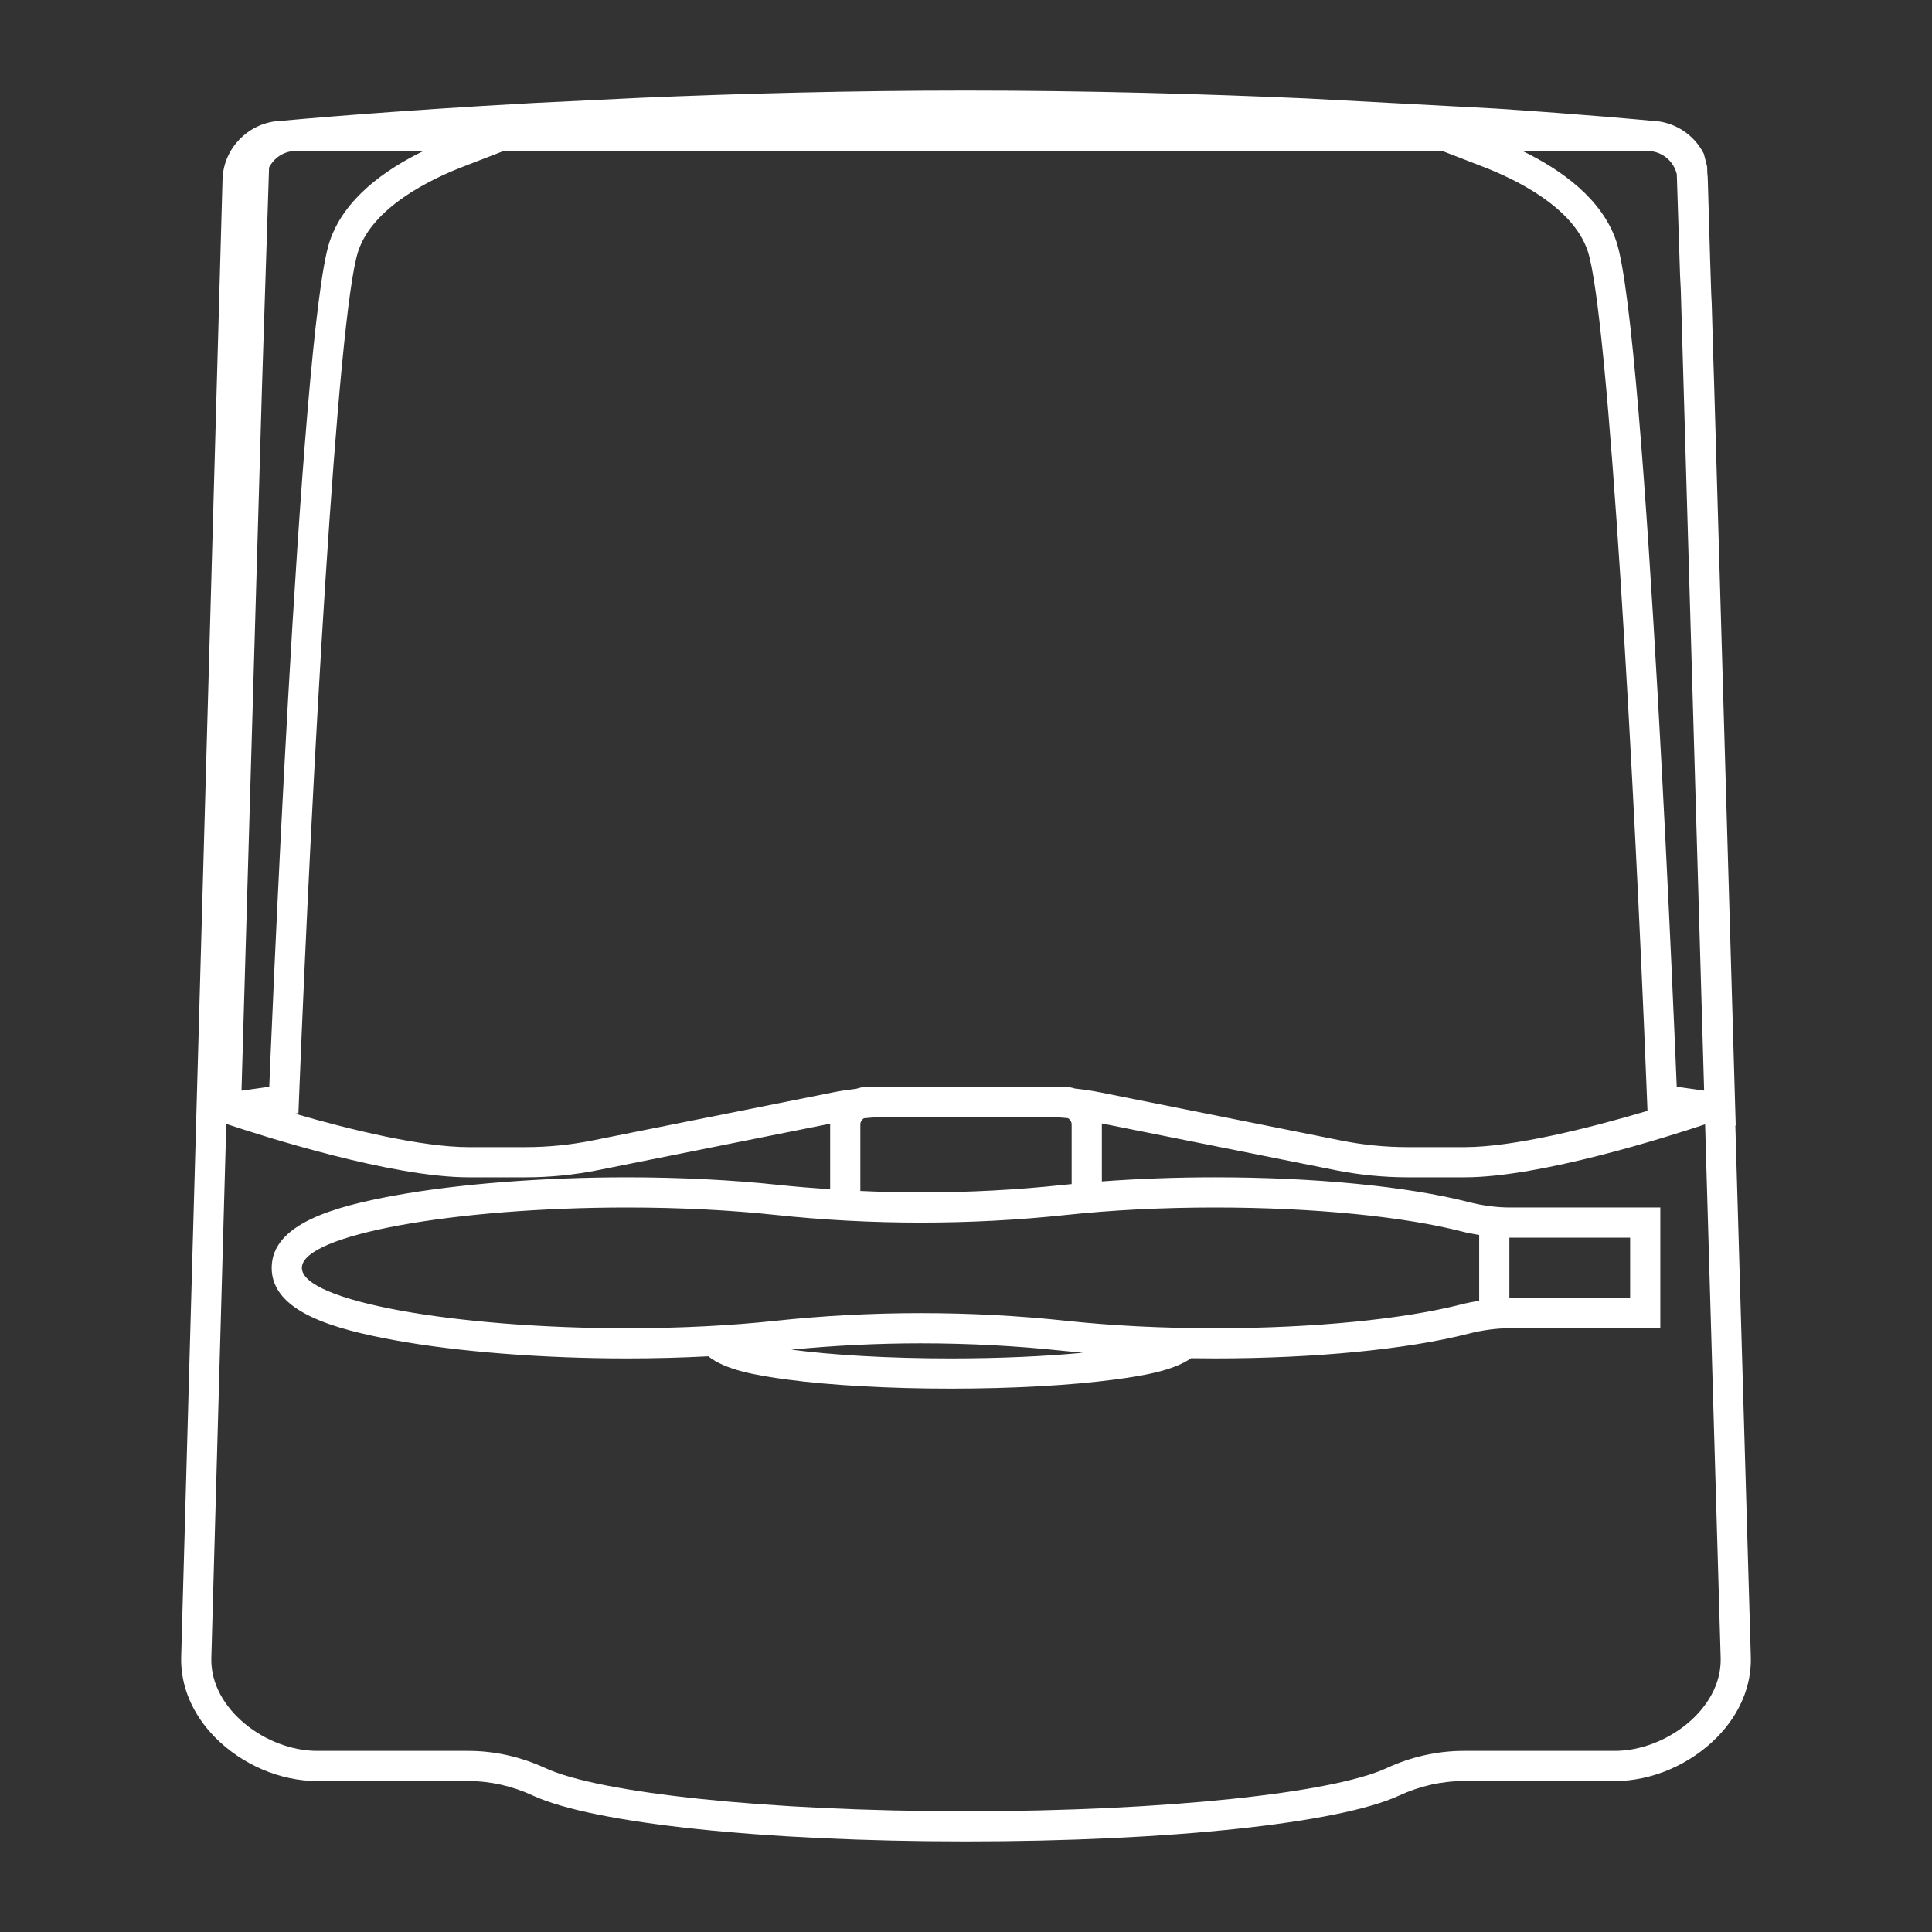 <?xml version="1.0" encoding="iso-8859-1"?>
<!-- Generator: Adobe Illustrator 28.1.0, SVG Export Plug-In . SVG Version: 6.00 Build 0)  -->
<svg version="1.1" id="Layer_1" xmlns="http://www.w3.org/2000/svg" xmlns:xlink="http://www.w3.org/1999/xlink" x="0px" y="0px"
	 viewBox="0 0 256 256" style="enable-background:new 0 0 256 256;" xml:space="preserve">
<rect x="0" y="0" width="256" height="256" fill="#333333" stroke="none"/>
<path style="fill:#FFFFFF;" d="M229.942,149.132l0.051,0.007l-0.138-4.738l-2.724-93.553l-0.093-2.896l-0.224-7.673l-0.001-0.043
	l-0.002-0.043l-0.065-1.282l-0.149-4.617l-0.306-10.487c-0.005-0.275-0.026-0.546-0.059-0.813l-0.03-0.93l-0.436-1.691
	c-1.344-2.631-3.973-4.29-6.899-4.371c-1.202-0.115-8.827-0.83-20.601-1.615l-25.143-1.344C159.67,12.448,144.185,12,128,12
	c-15.341,0-30.065,0.403-43.029,0.953l-14.214,0.691c-19.25,1.055-32.236,2.25-33.469,2.365c-0.013,0.001-0.027,0.002-0.04,0.003
	c-4.227,0.13-7.688,3.595-7.764,7.846l-5.48,195.804c-0.072,3.788,1.513,7.509,4.46,10.513c3.579,3.648,8.651,5.825,13.566,5.825
	h20.005c2.928,0,5.809,0.645,8.562,1.918C78.592,241.613,101.124,244,128,244c26.876,0,49.408-2.387,57.403-6.082
	c2.753-1.272,5.634-1.918,8.562-1.918h20.005c4.915,0,9.987-2.178,13.566-5.825c2.948-3.004,4.532-6.725,4.461-10.477
	L229.942,149.132z M218.284,20c1.897,0,3.488,1.318,3.901,3.091l0.431,13.373l0.098,1.933l3.092,106.113l-3.63-0.511
	c0,0-4-100-8-112c-1.873-5.62-7.253-9.479-12.446-12H218.284z M66.754,20h124.348l5.455,2.11
	c4.333,1.676,11.891,5.354,13.824,11.155c2.803,8.409,6.199,70.926,7.798,110.895l0.121,3.031
	c-7.708,2.293-17.787,4.809-24.215,4.809h-7.544c-2.963,0-5.919-0.293-8.825-0.874l-31.844-6.369
	c-1.137-0.227-2.284-0.397-3.435-0.522C141.979,144.097,141.503,144,141,144h-2.776h-8.138h-4h-8.138H115
	c-0.544,0-1.059,0.109-1.55,0.271c-1.056,0.123-2.108,0.278-3.151,0.486l-31.844,6.369C75.549,151.707,72.593,152,69.63,152h-7.544
	c-6.102,0-15.488-2.255-23.019-4.437l0.477-0.067l0.133-3.336c1.599-39.969,4.995-102.486,7.798-110.895
	c1.933-5.8,9.491-9.478,13.824-11.155L66.754,20z M141.352,175.022c-6.42-0.687-12.868-1.022-19.327-1.022h0
	c-6.459,0-12.906,0.335-19.327,1.022C96.87,175.645,90.182,176,83.063,176C60.413,176,40,172.418,40,168s20.413-8,43.063-8
	c7.119,0,13.806,0.355,19.635,0.978c6.42,0.686,12.868,1.022,19.327,1.022h0c6.459,0,12.906-0.335,19.327-1.022
	c5.829-0.623,12.517-0.978,19.635-0.978c13.303,0,25.119,1.236,32.61,3.151c0.793,0.203,1.596,0.36,2.402,0.493V164v8v0.356
	c-0.807,0.133-1.609,0.29-2.402,0.493c-7.491,1.915-19.307,3.151-32.611,3.151C153.869,176,147.181,175.645,141.352,175.022z
	 M143.488,179.249C138.564,179.721,132.528,180,126,180c-8.249,0-15.719-0.444-21.143-1.163c5.65-0.546,11.412-0.837,17.168-0.837
	c6.343,0,12.703,0.336,18.901,0.999C141.765,179.089,142.621,179.171,143.488,179.249z M114,157.808V149
	c0-0.352,0.193-0.648,0.469-0.826c1.157-0.115,2.319-0.174,3.479-0.174h8.138h4h8.138c1.095,0,2.192,0.056,3.284,0.159
	c0.289,0.175,0.492,0.479,0.492,0.841v7.895c-0.357,0.036-0.721,0.069-1.073,0.106c-6.199,0.663-12.558,0.999-18.901,0.999
	C119.348,158,116.67,157.927,114,157.808z M34.724,50.965l0.928-28.771C36.316,20.895,37.656,20,39.213,20h16.913
	c-5.193,2.521-10.573,6.38-12.446,12c-4,12-8,112-8,112L32,144.518L34.724,50.965z M213.971,232h-20.005
	c-3.543,0-7.026,0.801-10.24,2.287C176.576,237.591,154.333,240,128,240s-48.576-2.409-55.725-5.713
	C69.06,232.801,65.577,232,62.035,232H42.029c-6.732,0-14.155-5.512-14.028-12.226l1.983-70.851
	C34.867,150.555,51.912,156,62.085,156h7.544c3.219,0,6.453-0.32,9.61-0.952l30.771-6.154C110.01,148.93,110,148.964,110,149v8.582
	c-2.306-0.155-4.604-0.338-6.876-0.581C96.999,156.346,90.062,156,83.063,156c-11.15,0-22.356,0.878-30.744,2.408
	C44.25,159.881,36,162.172,36,168s8.25,8.119,16.32,9.592c8.388,1.53,19.593,2.408,30.744,2.408c3.65,0,7.28-0.096,10.79-0.279
	c2.262,1.804,6.295,2.525,10.404,3.073C110.094,183.571,117.815,184,126,184s15.906-0.429,21.742-1.207
	c3.915-0.522,7.767-1.197,10.079-2.82c1.053,0.016,2.108,0.026,3.167,0.026c13.209,0,25.457-1.194,33.601-3.276
	c1.879-0.48,3.728-0.724,5.496-0.724H216h4v-4v-8v-4h-4h-15.918c-1.766,0-3.614-0.244-5.493-0.724
	c-8.144-2.082-20.391-3.276-33.601-3.276c-5.128,0-10.22,0.188-14.987,0.545V149c0-0.048-0.013-0.093-0.014-0.141l30.946,6.189
	c3.157,0.631,6.39,0.952,9.61,0.952h7.544c10.028,0,26.882-5.364,31.85-7.021l2.063,70.795C228.125,226.488,220.702,232,213.971,232
	z M200,172v-8h16v8H200z"/>
</svg>
